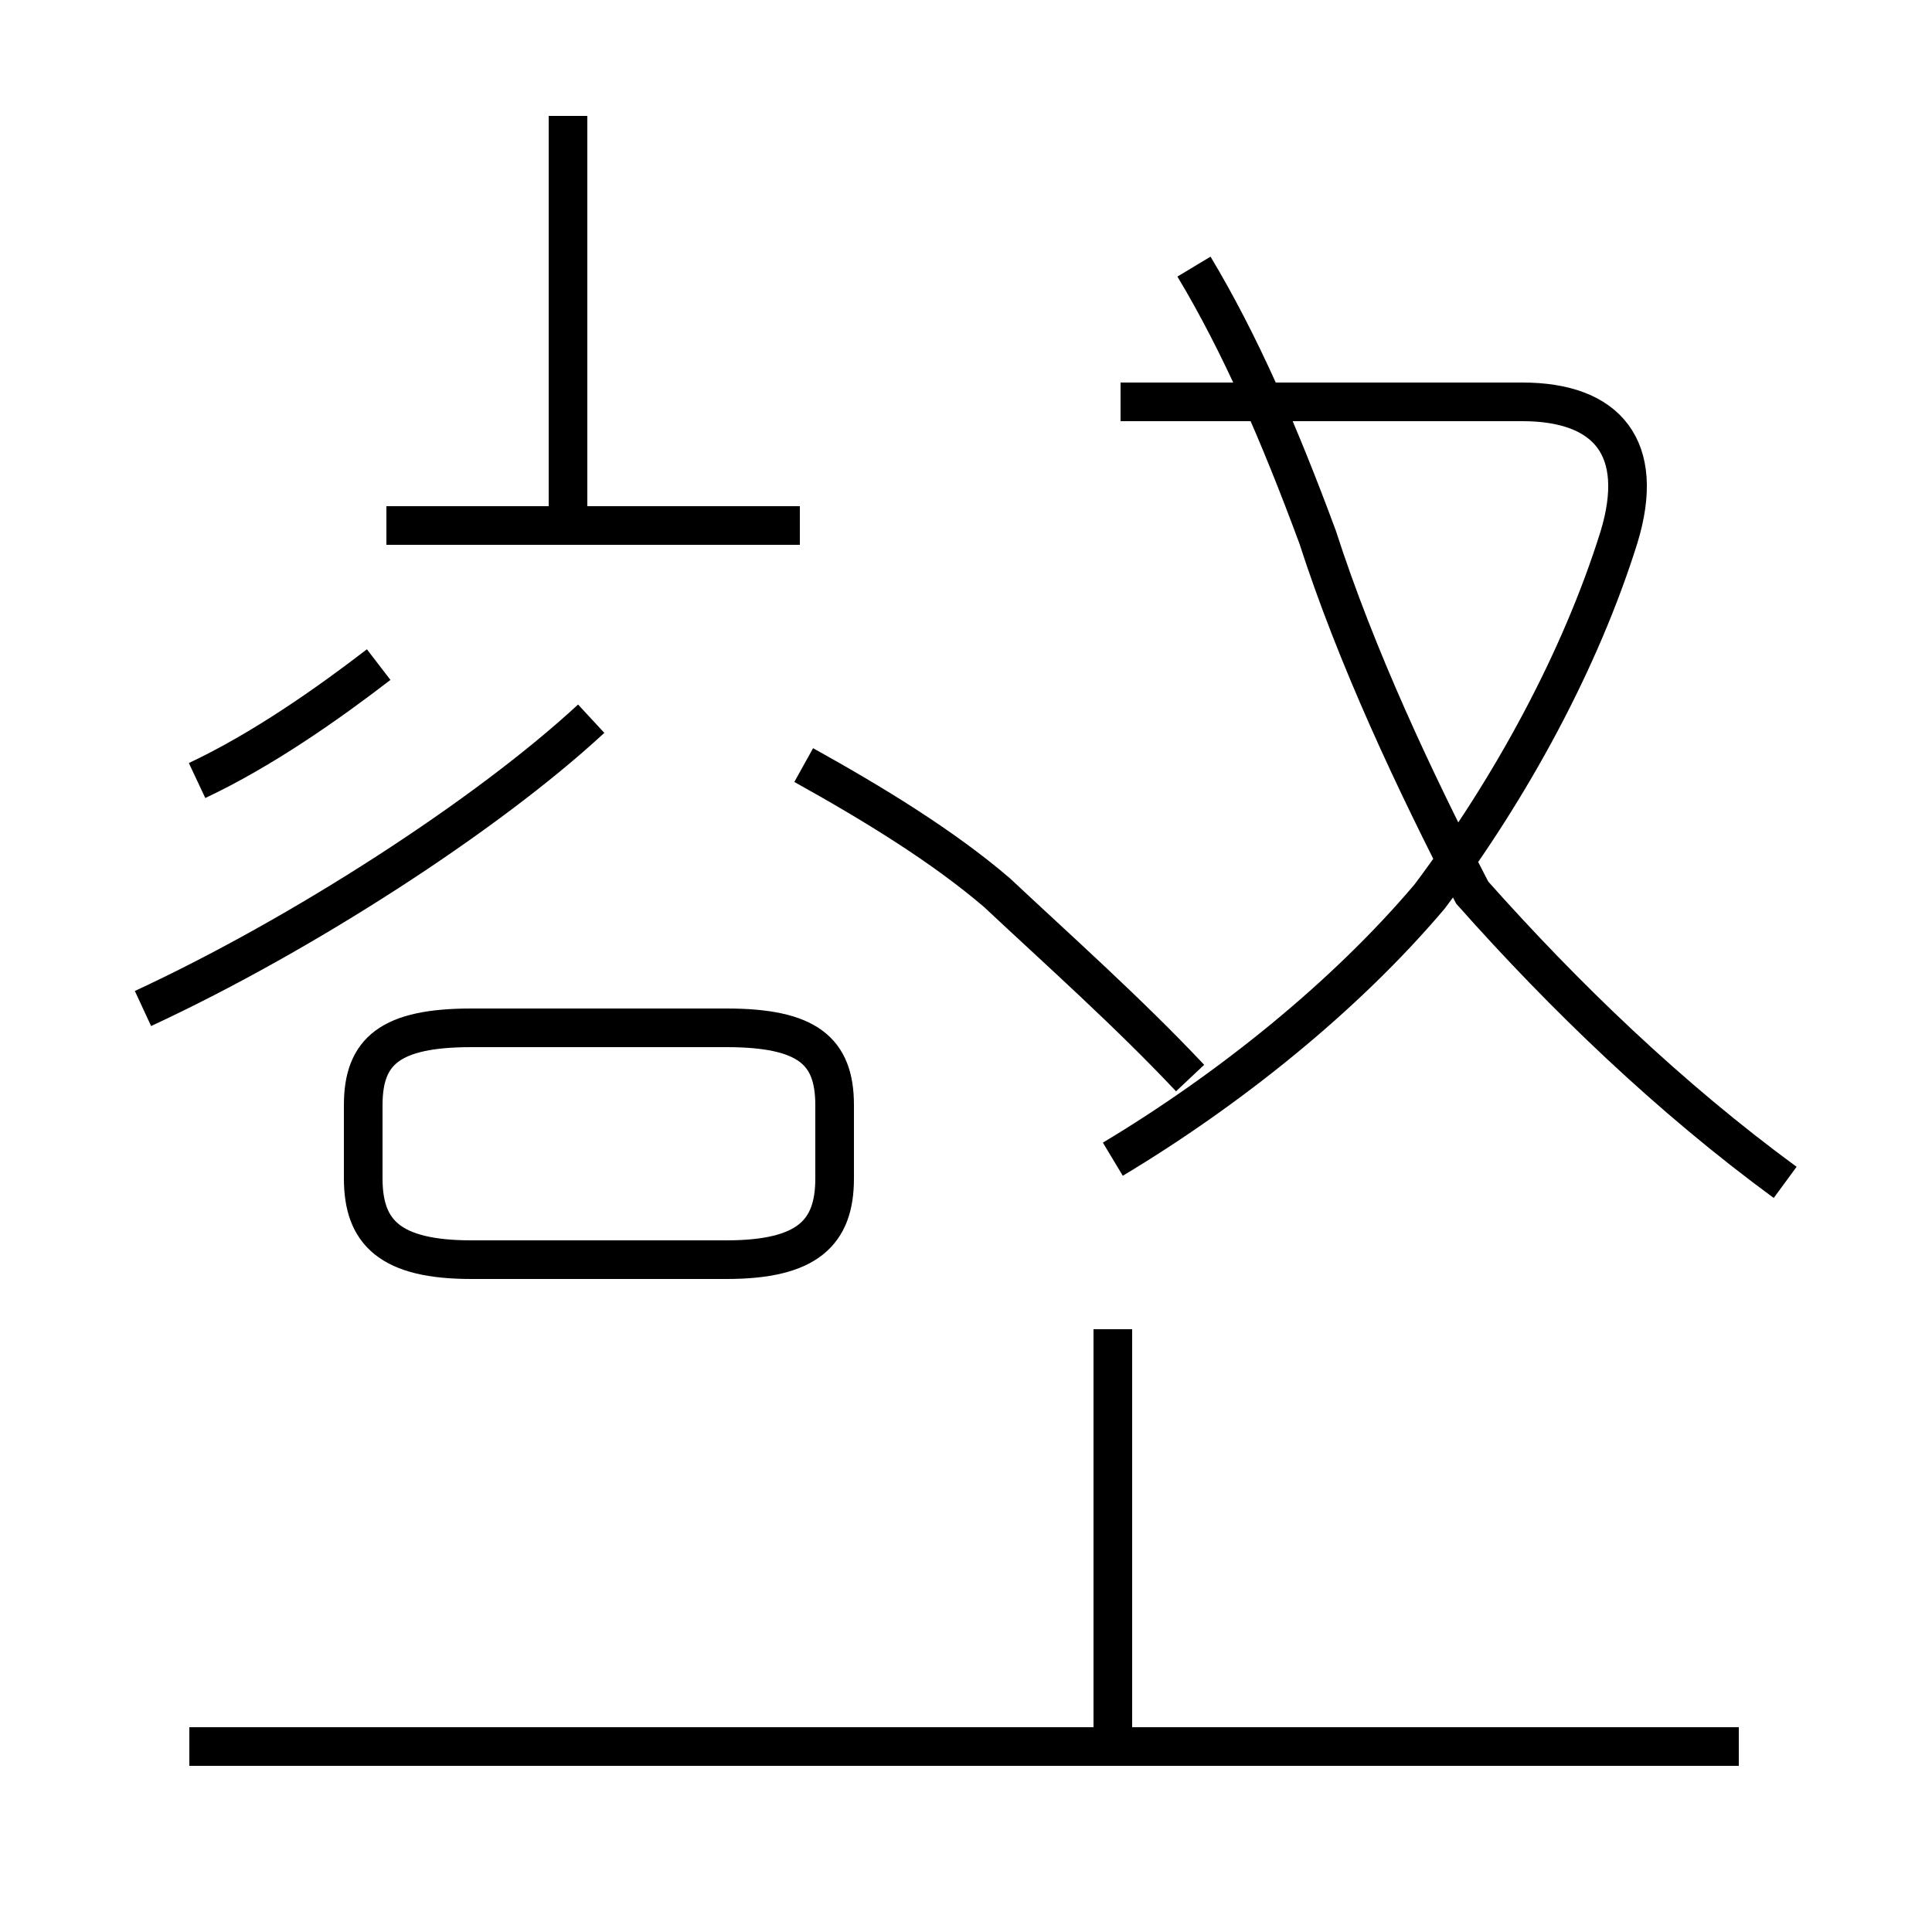 <?xml version='1.0' encoding='utf8'?>
<svg viewBox="0.0 -44.0 50.0 50.0" version="1.1" xmlns="http://www.w3.org/2000/svg">
<rect x="0.0" y="-44.0" width="50.0" height="50.0" fill="#808080" stroke="none"/>
<rect x="-1000" y="-1000" width="2000" height="2000" stroke="white" fill="white"/>
<g style="fill:none; stroke:#000000;  stroke-width:1">
<path d="M 5.1 23.8 C 6.8 24.6 8.5 25.8 9.8 26.8 M 3.7 17.9 C 7.8 19.8 12.6 22.9 15.3 25.4 M 12.2 11.4 L 18.8 11.4 C 20.9 11.4 21.6 12.1 21.6 13.5 L 21.6 15.4 C 21.6 16.8 20.9 17.4 18.8 17.4 L 12.2 17.4 C 10.1 17.4 9.4 16.8 9.4 15.4 L 9.4 13.5 C 9.4 12.1 10.1 11.4 12.2 11.4 Z M 14.7 30.6 L 14.7 41.0 M 20.7 30.4 L 10.0 30.4 M 20.8 24.2 C 22.6 23.2 24.4 22.1 25.8 20.9 C 27.4 19.4 29.2 17.8 30.8 16.1 M 28.8 14.0 C 31.8 15.8 34.8 18.2 37.0 20.8 C 39.1 23.6 40.9 26.9 41.9 30.1 C 42.6 32.4 41.6 33.6 39.4 33.6 L 29.0 33.6 M 45.0 -1.2 L 4.9 -1.2 M 28.8 -1.1 L 28.8 9.6 M 46.2 13.4 C 43.2 15.6 40.5 18.2 38.1 20.9 C 36.6 23.8 35.1 27.0 34.1 30.1 C 33.1 32.8 32.1 35.1 30.9 37.1" transform="scale(1, -1)" />
</g>
</svg>